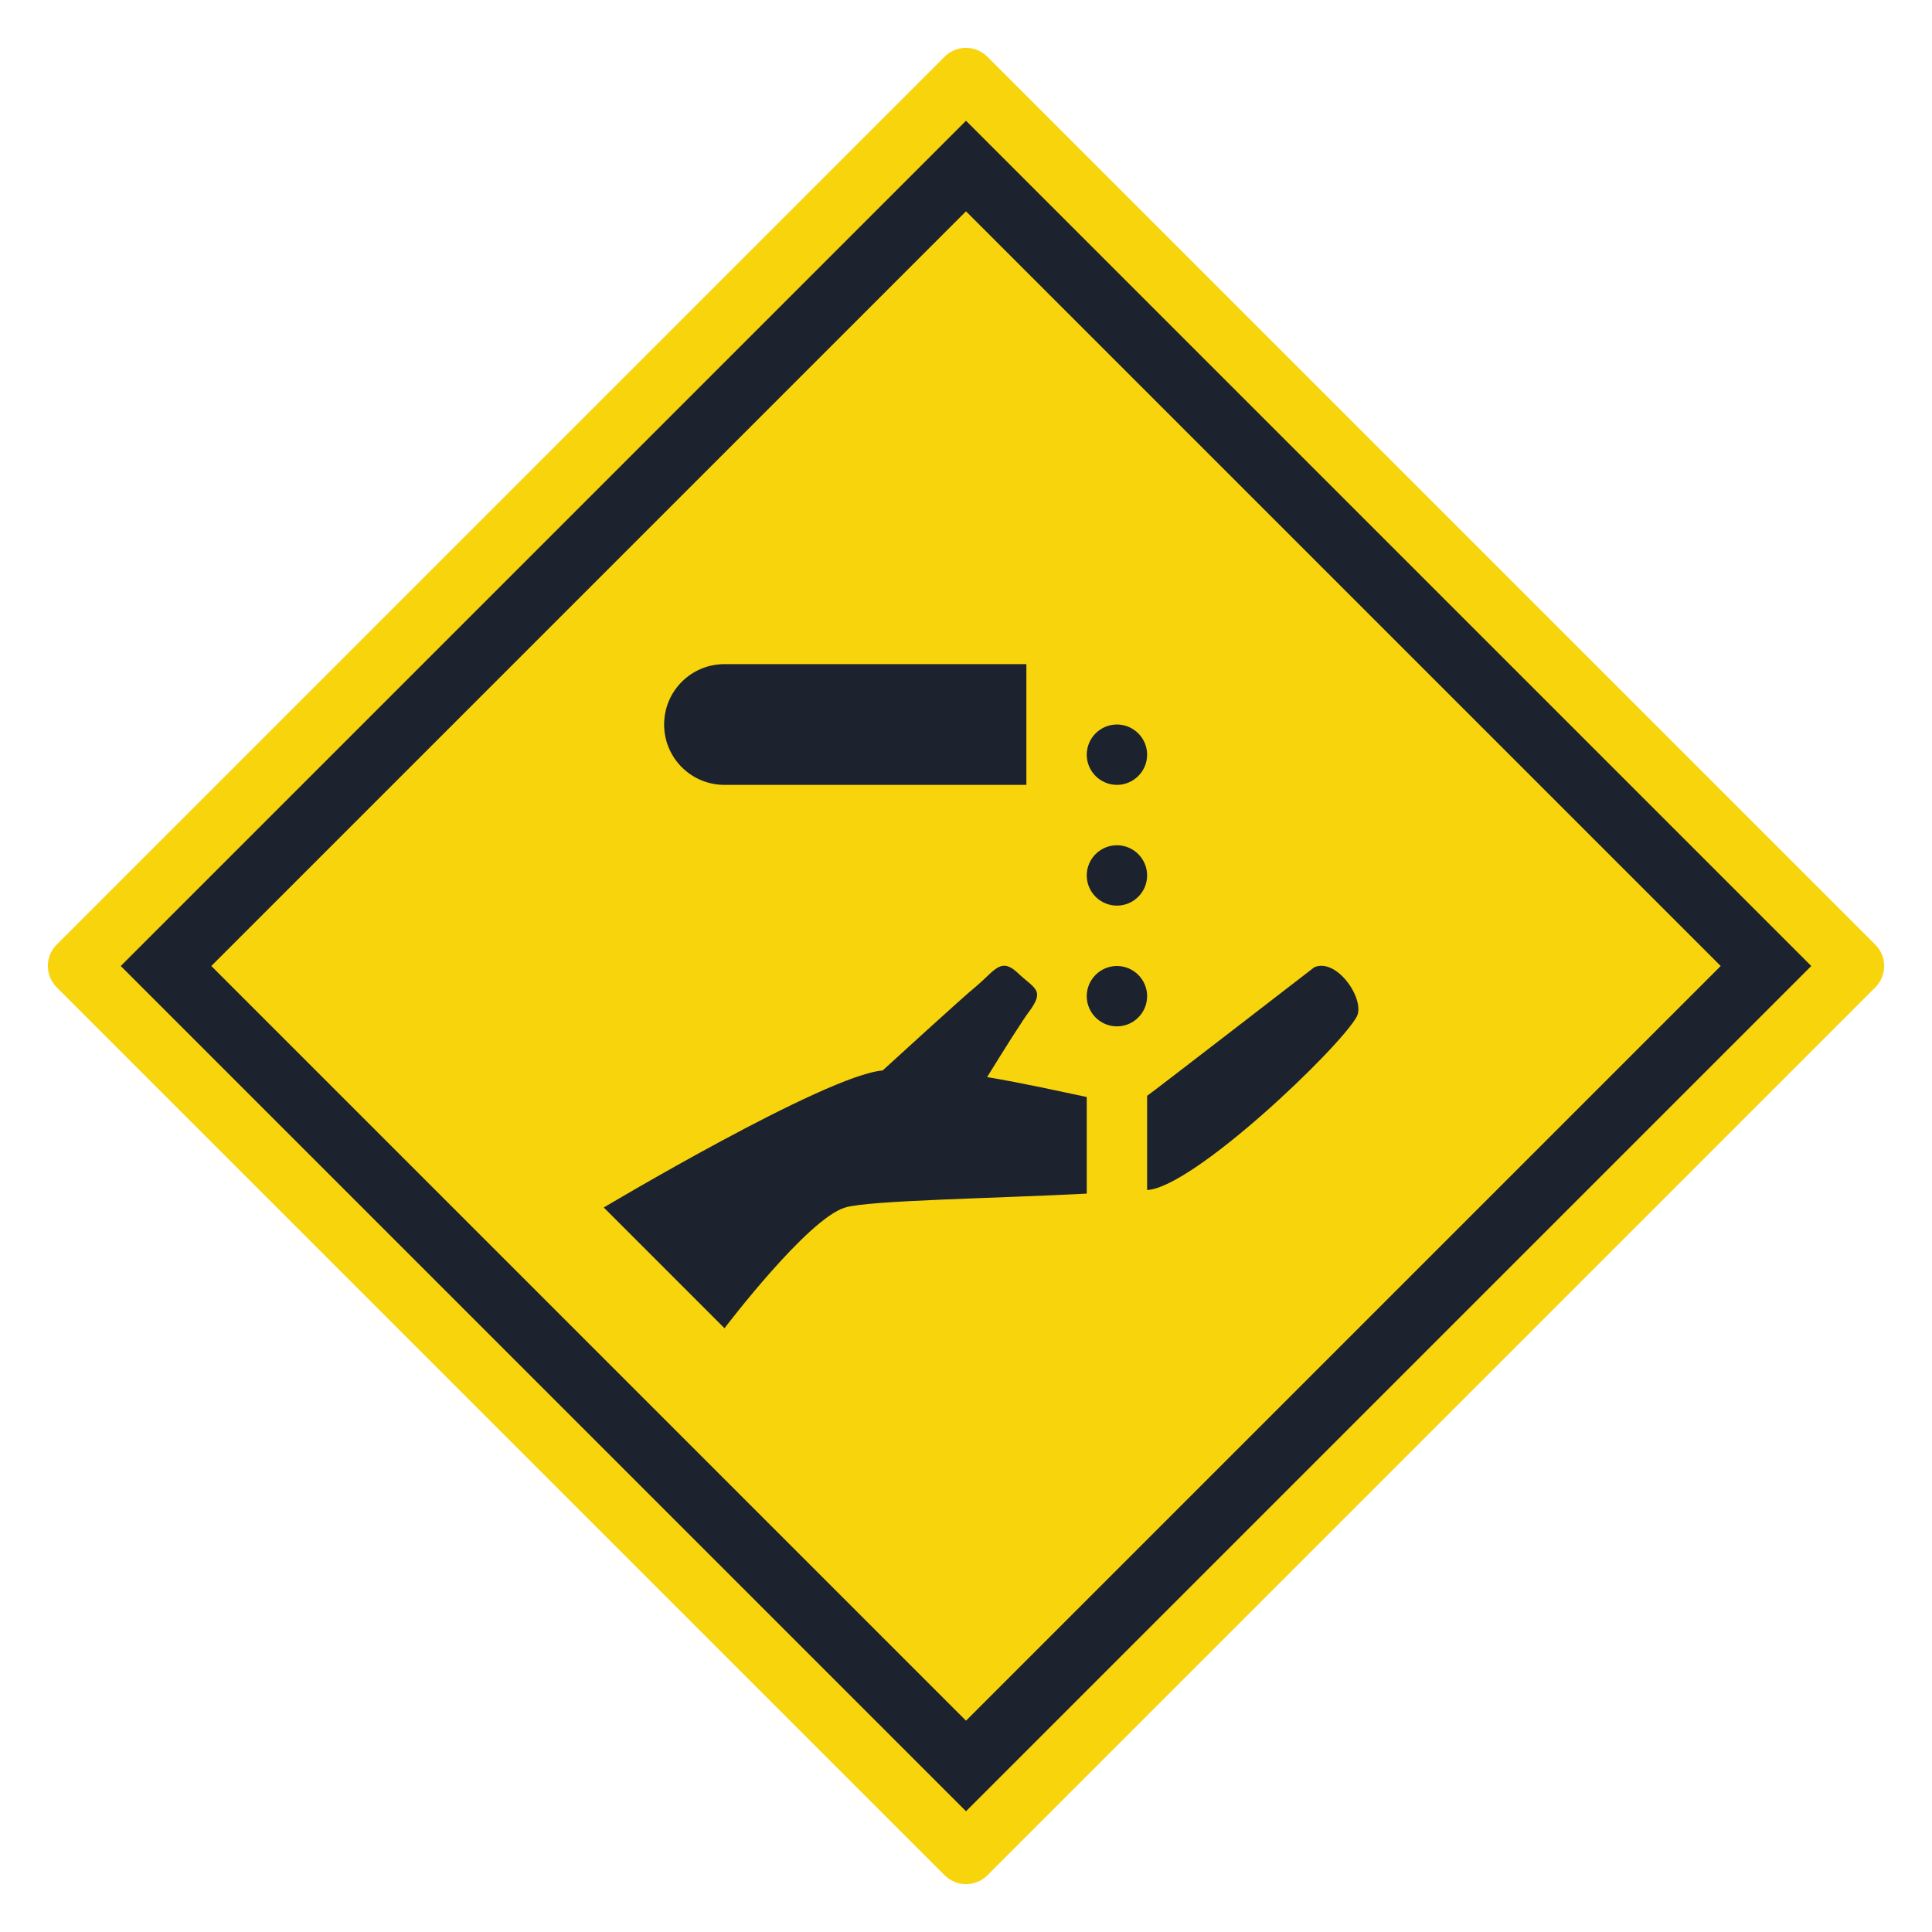 <svg width="32" height="32" viewBox="0 0 32 32" fill="none" xmlns="http://www.w3.org/2000/svg">
<path fill-rule="evenodd" clip-rule="evenodd" d="M31.061 15.647C31.256 15.842 31.256 16.159 31.061 16.354L16.354 31.061C16.159 31.256 15.842 31.256 15.647 31.061L0.939 16.353C0.744 16.158 0.744 15.841 0.939 15.646L15.646 0.939C15.841 0.744 16.158 0.744 16.353 0.939L31.061 15.647Z" fill="#F8D40D"/>
<path d="M16 2L30 16L16 30L2 16L16 2Z" fill="#1C232E"/>
<path d="M28.5 16L16 28.5L3.5 16L16 3.5L28.5 16Z" fill="#F8D40D"/>
<path d="M16.35 17.84C16.96 17.942 17.57 18.08 18 18.17V19.77C16.48 19.85 14.4 19.88 14 20C13.38 20.18 12 22 12 22L10 20C10 20 13.667 17.812 14.62 17.73C14.78 17.587 15.91 16.547 16.19 16.318C16.48 16.068 16.58 15.858 16.85 16.108C17.121 16.368 17.299 16.387 17.079 16.708C16.939 16.891 16.609 17.42 16.35 17.84ZM21.77 16.02C21.77 16.02 19.05 18.121 19 18.15V19.711C19.771 19.668 22.188 17.356 22.471 16.841C22.62 16.566 22.15 15.86 21.77 16.02ZM12 11C11.447 11 11 11.447 11 12C11 12.553 11.447 13 12 13H17V11H12ZM18.5 12C18.225 12 18 12.224 18 12.5C18 12.776 18.225 13 18.5 13C18.775 13 19 12.776 19 12.5C19 12.224 18.775 12 18.5 12ZM18.5 14C18.225 14 18 14.224 18 14.5C18 14.776 18.225 15 18.5 15C18.775 15 19 14.776 19 14.5C19 14.224 18.775 14 18.5 14ZM18.5 16C18.225 16 18 16.224 18 16.5C18 16.775 18.225 17 18.5 17C18.775 17 19 16.775 19 16.5C19 16.224 18.775 16 18.5 16Z" fill="#1C232E"/>
</svg>
